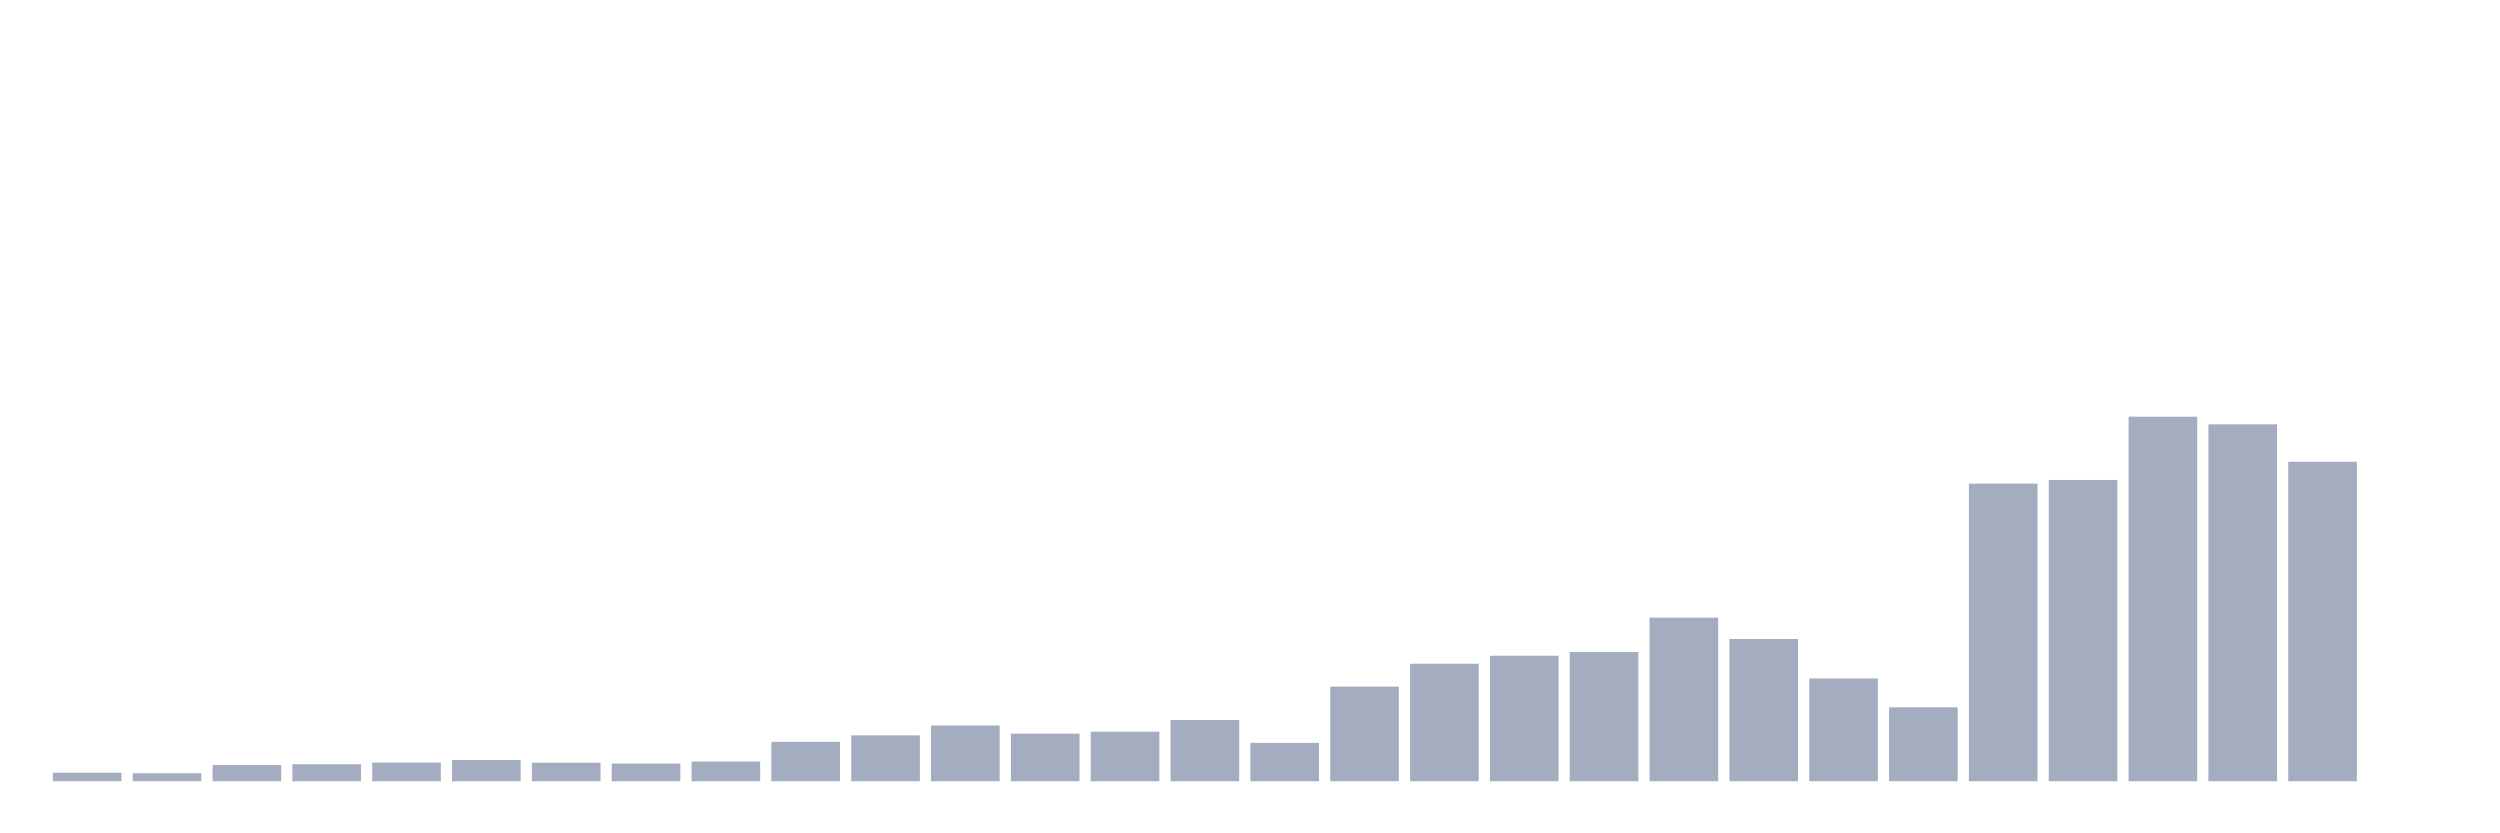 <svg xmlns="http://www.w3.org/2000/svg" viewBox="0 0 480 160"><g transform="translate(10,10)"><rect class="bar" x="0.153" width="13.175" y="138.365" height="1.635" fill="rgb(164,173,192)"></rect><rect class="bar" x="15.482" width="13.175" y="138.462" height="1.538" fill="rgb(164,173,192)"></rect><rect class="bar" x="30.81" width="13.175" y="136.891" height="3.109" fill="rgb(164,173,192)"></rect><rect class="bar" x="46.138" width="13.175" y="136.731" height="3.269" fill="rgb(164,173,192)"></rect><rect class="bar" x="61.466" width="13.175" y="136.41" height="3.59" fill="rgb(164,173,192)"></rect><rect class="bar" x="76.794" width="13.175" y="135.929" height="4.071" fill="rgb(164,173,192)"></rect><rect class="bar" x="92.123" width="13.175" y="136.442" height="3.558" fill="rgb(164,173,192)"></rect><rect class="bar" x="107.451" width="13.175" y="136.603" height="3.397" fill="rgb(164,173,192)"></rect><rect class="bar" x="122.779" width="13.175" y="136.218" height="3.782" fill="rgb(164,173,192)"></rect><rect class="bar" x="138.107" width="13.175" y="132.436" height="7.564" fill="rgb(164,173,192)"></rect><rect class="bar" x="153.436" width="13.175" y="131.186" height="8.814" fill="rgb(164,173,192)"></rect><rect class="bar" x="168.764" width="13.175" y="129.295" height="10.705" fill="rgb(164,173,192)"></rect><rect class="bar" x="184.092" width="13.175" y="130.865" height="9.135" fill="rgb(164,173,192)"></rect><rect class="bar" x="199.42" width="13.175" y="130.481" height="9.519" fill="rgb(164,173,192)"></rect><rect class="bar" x="214.748" width="13.175" y="128.237" height="11.763" fill="rgb(164,173,192)"></rect><rect class="bar" x="230.077" width="13.175" y="132.628" height="7.372" fill="rgb(164,173,192)"></rect><rect class="bar" x="245.405" width="13.175" y="121.827" height="18.173" fill="rgb(164,173,192)"></rect><rect class="bar" x="260.733" width="13.175" y="117.436" height="22.564" fill="rgb(164,173,192)"></rect><rect class="bar" x="276.061" width="13.175" y="115.897" height="24.103" fill="rgb(164,173,192)"></rect><rect class="bar" x="291.39" width="13.175" y="115.192" height="24.808" fill="rgb(164,173,192)"></rect><rect class="bar" x="306.718" width="13.175" y="108.59" height="31.41" fill="rgb(164,173,192)"></rect><rect class="bar" x="322.046" width="13.175" y="112.692" height="27.308" fill="rgb(164,173,192)"></rect><rect class="bar" x="337.374" width="13.175" y="120.256" height="19.744" fill="rgb(164,173,192)"></rect><rect class="bar" x="352.702" width="13.175" y="125.801" height="14.199" fill="rgb(164,173,192)"></rect><rect class="bar" x="368.031" width="13.175" y="82.853" height="57.147" fill="rgb(164,173,192)"></rect><rect class="bar" x="383.359" width="13.175" y="82.147" height="57.853" fill="rgb(164,173,192)"></rect><rect class="bar" x="398.687" width="13.175" y="70" height="70" fill="rgb(164,173,192)"></rect><rect class="bar" x="414.015" width="13.175" y="71.474" height="68.526" fill="rgb(164,173,192)"></rect><rect class="bar" x="429.344" width="13.175" y="78.654" height="61.346" fill="rgb(164,173,192)"></rect><rect class="bar" x="444.672" width="13.175" y="140" height="0" fill="rgb(164,173,192)"></rect></g></svg>
